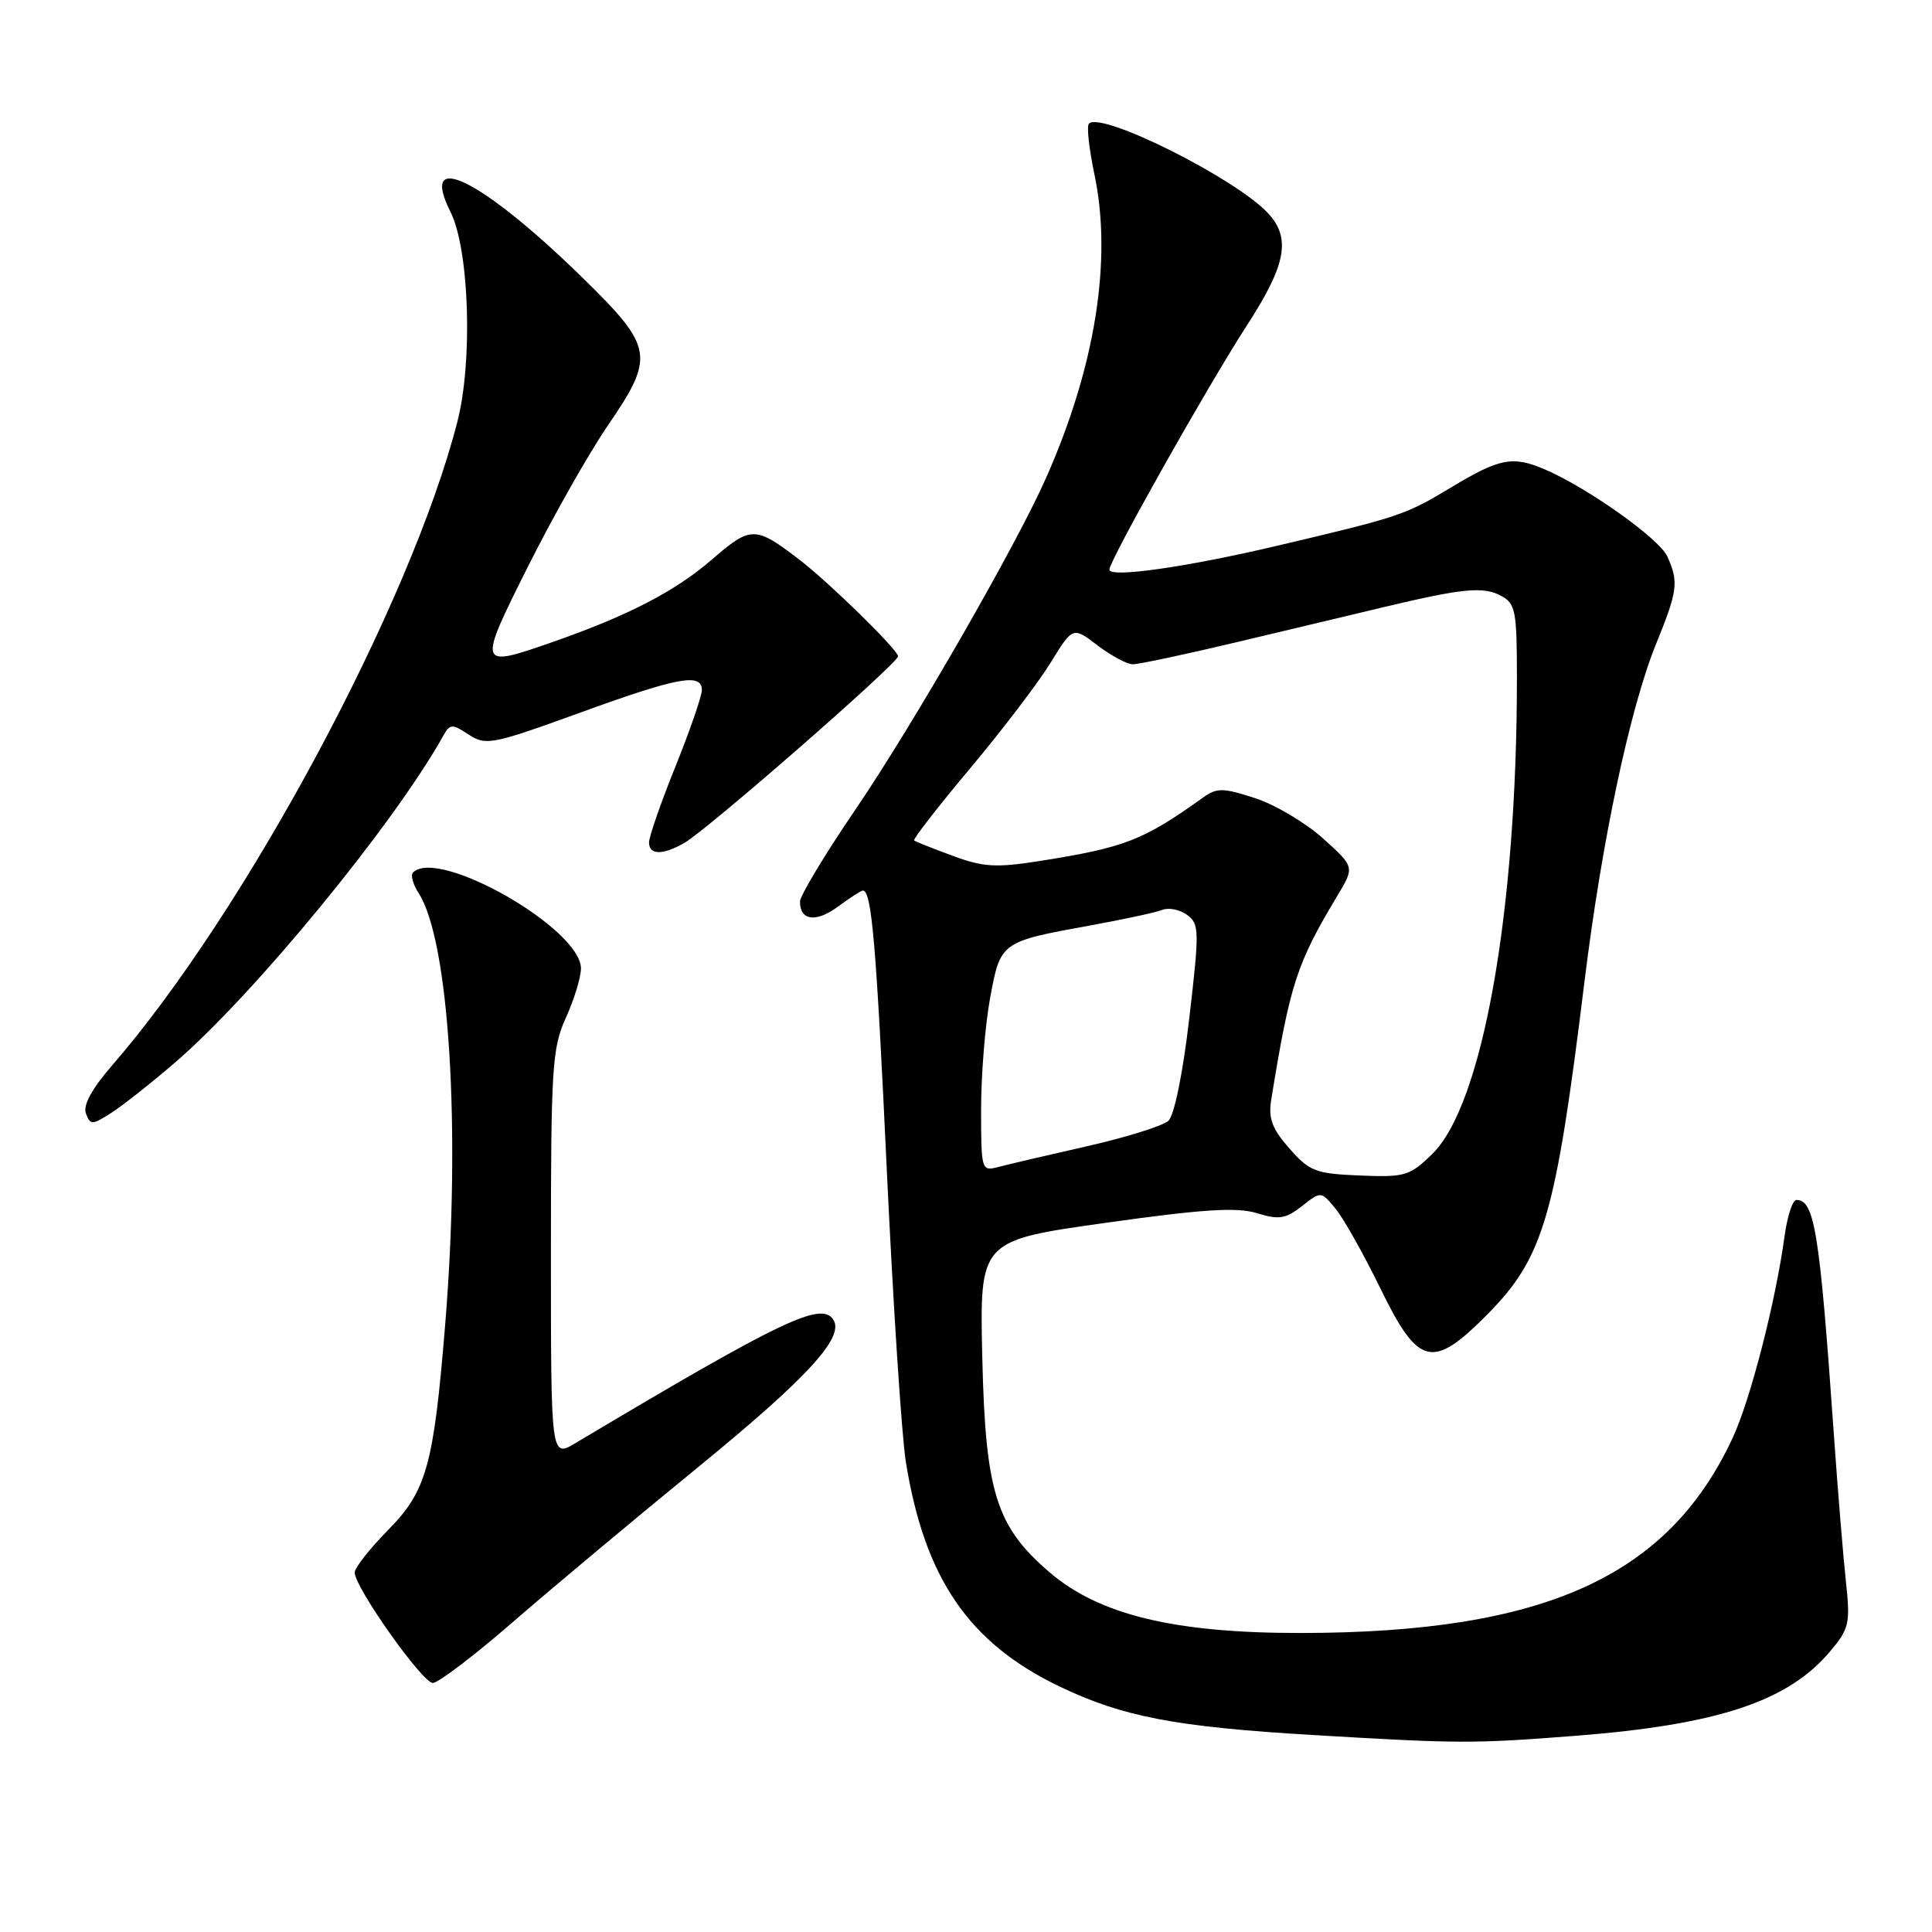 <?xml version="1.0" encoding="UTF-8" standalone="no"?>
<!DOCTYPE svg PUBLIC "-//W3C//DTD SVG 1.1//EN" "http://www.w3.org/Graphics/SVG/1.1/DTD/svg11.dtd" >
<svg xmlns="http://www.w3.org/2000/svg" xmlns:xlink="http://www.w3.org/1999/xlink" version="1.1" viewBox="0 0 256 256">
 <g >
 <path fill="currentColor"
d=" M 208.69 230.01 C 227.59 228.54 236.92 225.45 242.49 218.83 C 245.04 215.80 245.19 215.12 244.59 209.53 C 244.23 206.21 243.51 197.43 242.99 190.00 C 241.11 163.17 240.44 159.00 238.03 159.00 C 237.53 159.00 236.83 161.14 236.47 163.75 C 235.29 172.45 231.95 185.44 229.60 190.50 C 221.06 208.90 204.67 216.33 172.50 216.38 C 155.72 216.41 145.70 214.01 139.10 208.36 C 131.99 202.27 130.58 197.78 130.16 179.94 C 129.80 164.38 129.80 164.38 146.45 162.04 C 159.38 160.22 163.88 159.93 166.54 160.75 C 169.46 161.65 170.36 161.51 172.51 159.82 C 175.04 157.83 175.04 157.83 176.97 160.16 C 178.03 161.45 180.71 166.21 182.92 170.75 C 187.94 181.04 189.80 181.50 197.00 174.25 C 204.55 166.64 206.11 161.30 209.96 130.00 C 212.25 111.40 215.99 93.77 219.46 85.27 C 222.31 78.27 222.46 77.10 220.91 73.70 C 219.84 71.36 210.30 64.59 204.70 62.20 C 200.45 60.38 198.74 60.70 192.37 64.53 C 186.18 68.26 185.60 68.46 169.00 72.37 C 157.13 75.16 147.00 76.60 147.00 75.48 C 147.00 74.27 160.02 51.15 165.22 43.12 C 170.44 35.07 171.09 31.55 168.01 28.24 C 163.70 23.62 145.94 14.73 144.29 16.38 C 143.97 16.69 144.30 19.68 145.00 23.02 C 147.41 34.37 145.16 48.55 138.60 63.35 C 134.64 72.30 120.96 96.09 113.34 107.28 C 109.30 113.21 106.00 118.70 106.00 119.47 C 106.00 122.00 108.13 122.28 111.05 120.12 C 112.63 118.95 114.11 118.00 114.34 118.00 C 115.50 118.00 116.11 125.13 117.50 154.93 C 118.34 172.76 119.47 190.21 120.03 193.70 C 122.50 209.12 128.37 217.71 140.42 223.48 C 148.77 227.48 155.73 228.82 174.00 229.90 C 193.32 231.05 195.16 231.06 208.69 230.01 Z  M 67.99 214.90 C 73.12 210.45 84.11 201.26 92.41 194.48 C 106.92 182.63 111.89 177.24 110.44 174.90 C 108.88 172.38 103.67 174.87 76.25 191.22 C 73.00 193.16 73.00 193.16 73.00 166.19 C 73.00 141.45 73.16 138.86 74.98 134.86 C 76.07 132.46 76.97 129.53 76.98 128.35 C 77.03 123.09 58.08 112.25 54.72 115.61 C 54.38 115.95 54.72 117.19 55.48 118.36 C 59.54 124.66 61.09 149.82 58.99 175.50 C 57.46 194.21 56.53 197.56 51.40 202.76 C 48.98 205.22 47.00 207.74 47.00 208.37 C 47.00 210.33 55.97 223.00 57.35 223.00 C 58.07 223.00 62.86 219.36 67.99 214.90 Z  M 23.14 140.84 C 33.64 131.81 52.15 109.28 58.75 97.47 C 59.63 95.90 59.91 95.89 62.11 97.34 C 64.38 98.82 65.21 98.66 76.79 94.46 C 89.84 89.72 93.00 89.13 93.00 91.44 C 93.00 92.24 91.42 96.79 89.50 101.57 C 87.57 106.34 86.00 110.87 86.00 111.63 C 86.00 113.30 87.78 113.34 90.65 111.71 C 93.64 110.03 119.00 87.88 119.00 86.96 C 119.00 86.13 109.93 77.24 106.00 74.22 C 100.06 69.66 99.52 69.65 94.31 74.16 C 89.48 78.35 83.12 81.63 73.09 85.12 C 63.29 88.53 63.26 88.44 70.00 74.99 C 73.31 68.39 78.04 60.04 80.51 56.43 C 86.81 47.22 86.62 46.04 77.25 36.86 C 63.92 23.81 55.42 19.55 59.69 28.07 C 62.18 33.03 62.67 47.83 60.61 55.86 C 54.44 79.95 32.51 120.84 14.83 141.20 C 12.13 144.32 10.97 146.47 11.39 147.56 C 11.97 149.09 12.23 149.08 14.76 147.45 C 16.27 146.48 20.04 143.51 23.14 140.84 Z  M 170.85 152.18 C 168.54 149.54 168.04 148.20 168.45 145.68 C 170.93 130.39 171.81 127.68 177.21 118.69 C 179.50 114.87 179.50 114.87 175.31 111.10 C 173.00 109.02 168.95 106.62 166.31 105.76 C 162.12 104.39 161.24 104.37 159.50 105.62 C 151.44 111.38 149.11 112.29 137.74 114.09 C 131.97 115.00 130.29 114.90 126.24 113.40 C 123.63 112.44 121.33 111.52 121.13 111.37 C 120.93 111.22 124.24 106.95 128.49 101.88 C 132.75 96.81 137.56 90.49 139.19 87.84 C 142.16 83.02 142.16 83.02 145.42 85.51 C 147.22 86.88 149.32 88.01 150.09 88.02 C 150.87 88.03 157.12 86.70 164.00 85.06 C 170.88 83.43 179.65 81.33 183.50 80.41 C 193.84 77.95 196.54 77.69 198.89 78.94 C 200.82 79.97 201.00 80.92 201.00 89.89 C 201.00 120.79 196.45 146.39 189.79 152.90 C 186.80 155.82 186.18 156.01 180.18 155.76 C 174.32 155.52 173.52 155.21 170.85 152.18 Z  M 130.00 146.98 C 130.00 142.44 130.54 135.82 131.19 132.26 C 132.57 124.79 132.57 124.79 144.50 122.62 C 148.90 121.82 153.19 120.90 154.03 120.56 C 154.87 120.23 156.34 120.53 157.30 121.23 C 158.92 122.42 158.94 123.30 157.59 134.89 C 156.75 142.16 155.60 147.79 154.82 148.51 C 154.10 149.18 149.22 150.71 144.00 151.89 C 138.78 153.07 133.49 154.31 132.25 154.64 C 130.05 155.22 130.00 155.05 130.00 146.98 Z "/>
</g>
</svg>